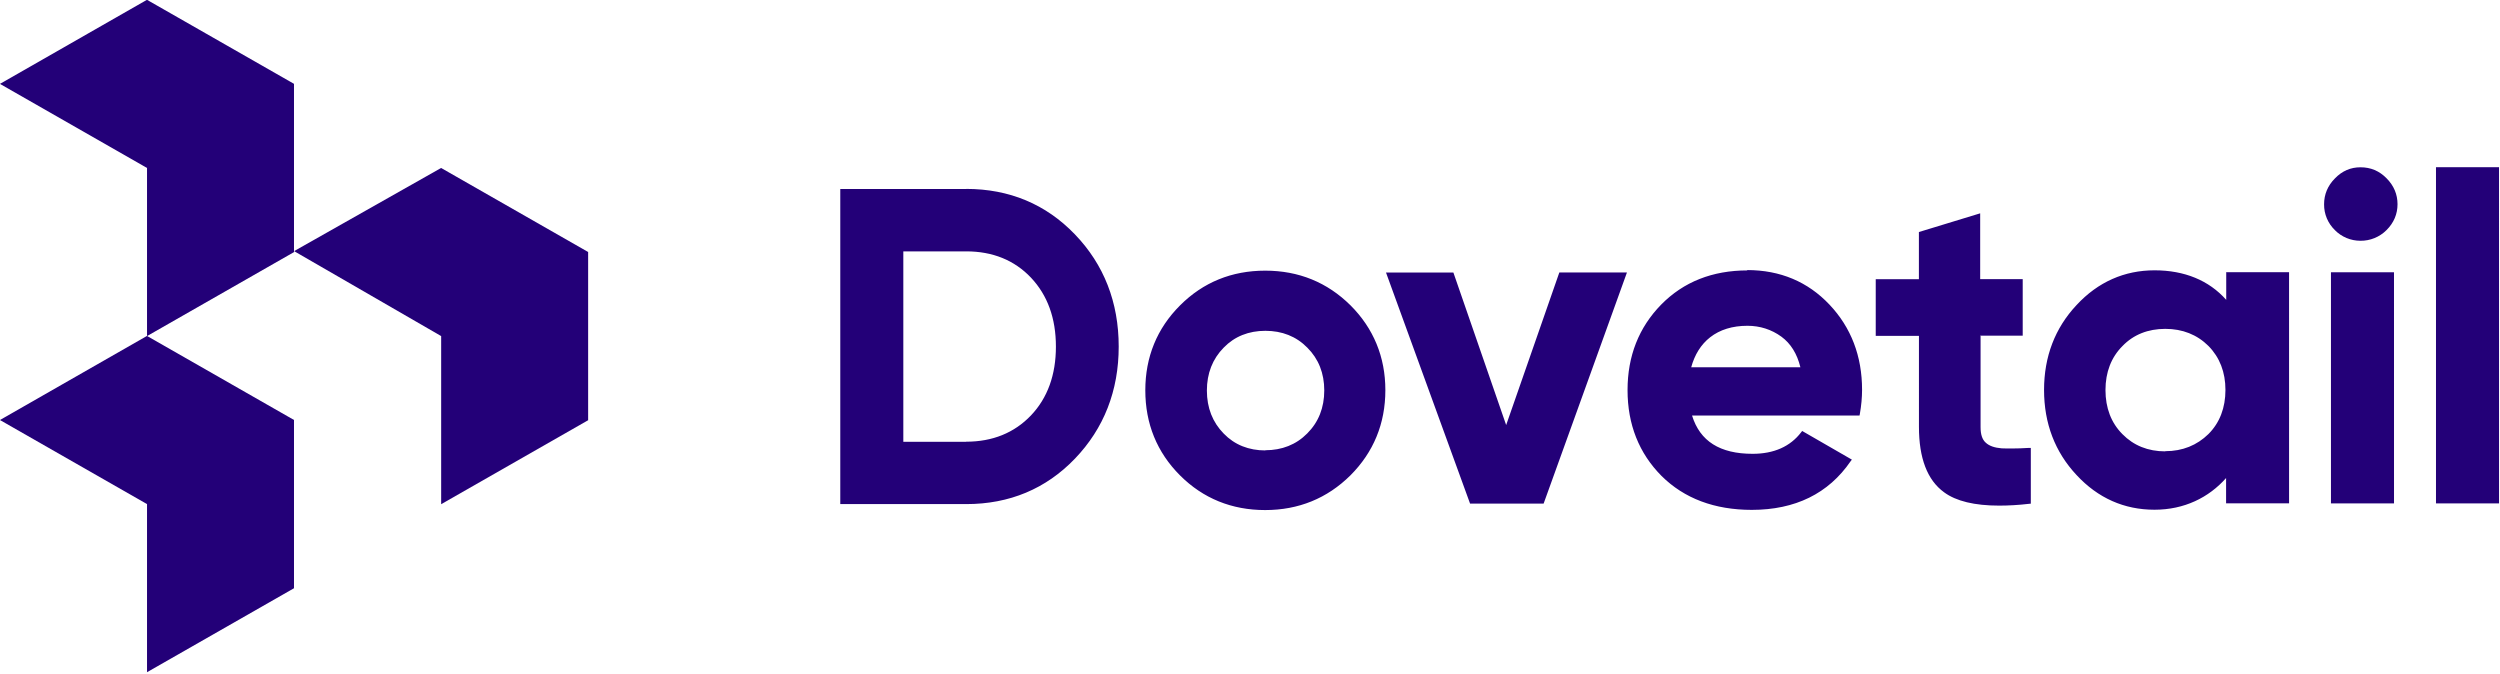 <svg viewBox="0 0 512 138" xmlns="http://www.w3.org/2000/svg"><g fill="#230078"><path d="M197.89 90.48H185v-39h12.88c5.41 0 9.87 1.8 13.27 5.39 3.4 3.61 5.1 8.32 5.1 14.12 0 5.76-1.7 10.51-5.11 14.09 -3.41 3.57-7.87 5.38-13.28 5.38v0Zm0-51.77h-25.8v64.53h25.79c8.85 0 16.34-3.13 22.27-9.31 5.93-6.18 8.96-13.91 8.96-22.95 0-9.08-3.03-16.81-8.97-22.98 -5.94-6.18-13.43-9.31-22.28-9.31Zm61.28 53.54c-3.41 0-6.32-1.14-8.55-3.45 -2.27-2.31-3.45-5.26-3.45-8.82 0-3.52 1.17-6.48 3.44-8.78 2.23-2.31 5.14-3.45 8.54-3.45 3.4 0 6.31 1.13 8.58 3.44 2.31 2.3 3.48 5.25 3.48 8.77 0 3.55-1.18 6.5-3.49 8.81 -2.27 2.3-5.19 3.44-8.59 3.44m17.47-29.66c-4.77-4.73-10.63-7.12-17.48-7.12s-12.71 2.38-17.44 7.11c-4.73 4.72-7.12 10.58-7.12 17.39 0 6.84 2.38 12.7 7.11 17.43 4.72 4.72 10.59 7.1 17.43 7.1s12.7-2.39 17.47-7.11c4.73-4.74 7.15-10.6 7.15-17.44 0-6.82-2.43-12.68-7.16-17.4m56.63-6.69l-17.06 47.32h-15.06l-17.22-47.33h13.8l10.81 31.24 10.89-31.25h13.8Zm13.16 19.42c.71-2.61 2-4.69 3.89-6.17 2-1.56 4.57-2.35 7.64-2.35 2.56 0 4.91.75 6.95 2.23 1.89 1.39 3.21 3.47 3.89 6.27h-22.4Zm11.53-19.86c-7.16 0-13.09 2.34-17.67 7 -4.58 4.68-6.89 10.54-6.89 17.51 0 7.03 2.34 12.93 6.96 17.58 4.64 4.61 10.85 6.95 18.49 6.95 8.88 0 15.69-3.33 20.23-9.95l.26-.34 -10.18-5.87 -.19.25c-2.24 2.95-5.61 4.43-9.95 4.43 -6.7 0-10.79-2.58-12.41-7.84h34.3l.07-.35c.3-1.7.45-3.37.45-4.92 0-6.89-2.24-12.75-6.67-17.44 -4.43-4.69-10.1-7.08-16.87-7.08v0Zm47.74 13.46v18.64c0 1.47.33 2.53 1.05 3.17 .71.67 1.81 1.05 3.25 1.17 .64.03 1.35.03 2.11.03 1.05 0 2.23-.04 3.51-.12h.37v11.42l-.35.03c-2.2.26-4.28.37-6.13.37 -5.03 0-8.82-.91-11.28-2.73 -3.45-2.5-5.15-7.01-5.15-13.39V68.78h-8.85v-11.6h8.84v-9.66l12.55-3.83v13.47h8.71v11.59h-8.72Zm37.84 23.6c-3.56 0-6.51-1.21-8.78-3.52 -2.31-2.31-3.48-5.37-3.48-9.04 0-3.64 1.17-6.7 3.48-9.01 2.26-2.35 5.25-3.52 8.77-3.52 3.51 0 6.5 1.17 8.85 3.51 2.3 2.34 3.47 5.36 3.47 9 0 3.67-1.18 6.73-3.48 9.03 -2.35 2.3-5.3 3.51-8.86 3.51Zm12.47-36.64v5.61c-3.56-4.01-8.58-6.05-14.68-6.05 -6.17 0-11.58 2.38-15.97 7.11 -4.43 4.72-6.66 10.58-6.66 17.39 0 6.84 2.23 12.7 6.66 17.43 4.38 4.72 9.75 7.1 15.96 7.1 6.08 0 11.11-2.48 14.66-6.49v5.18h12.9V55.75h-12.91Zm22.27-8.66c-1.45-1.39-2.25-3.3-2.23-5.3 0-2.02.74-3.81 2.22-5.3 1.48-1.54 3.23-2.28 5.24-2.28 2.08 0 3.86.74 5.35 2.27 1.48 1.49 2.23 3.28 2.23 5.29 0 2.01-.75 3.8-2.24 5.29 -1.42 1.43-3.35 2.22-5.36 2.2 -1.98 0-3.87-.79-5.25-2.2m-.77 55.98h12.9V55.76h-12.91v47.32Zm21.51 0h12.9V34.24h-12.91v68.84Z"/><path d="M120.47 86.05l-30.12 17.21V68.83l-30.12-17.4L90.34 34.4l30.11 17.21v34.42ZM60.23 51.62L30.11 68.83V34.4L-.01 17.18 30.1-.04l30.11 17.21v34.42Zm0 68.84l-30.12 17.21 0-34.43L-.01 86.02 30.1 68.8l30.11 17.21v34.42Z"/></g></svg>